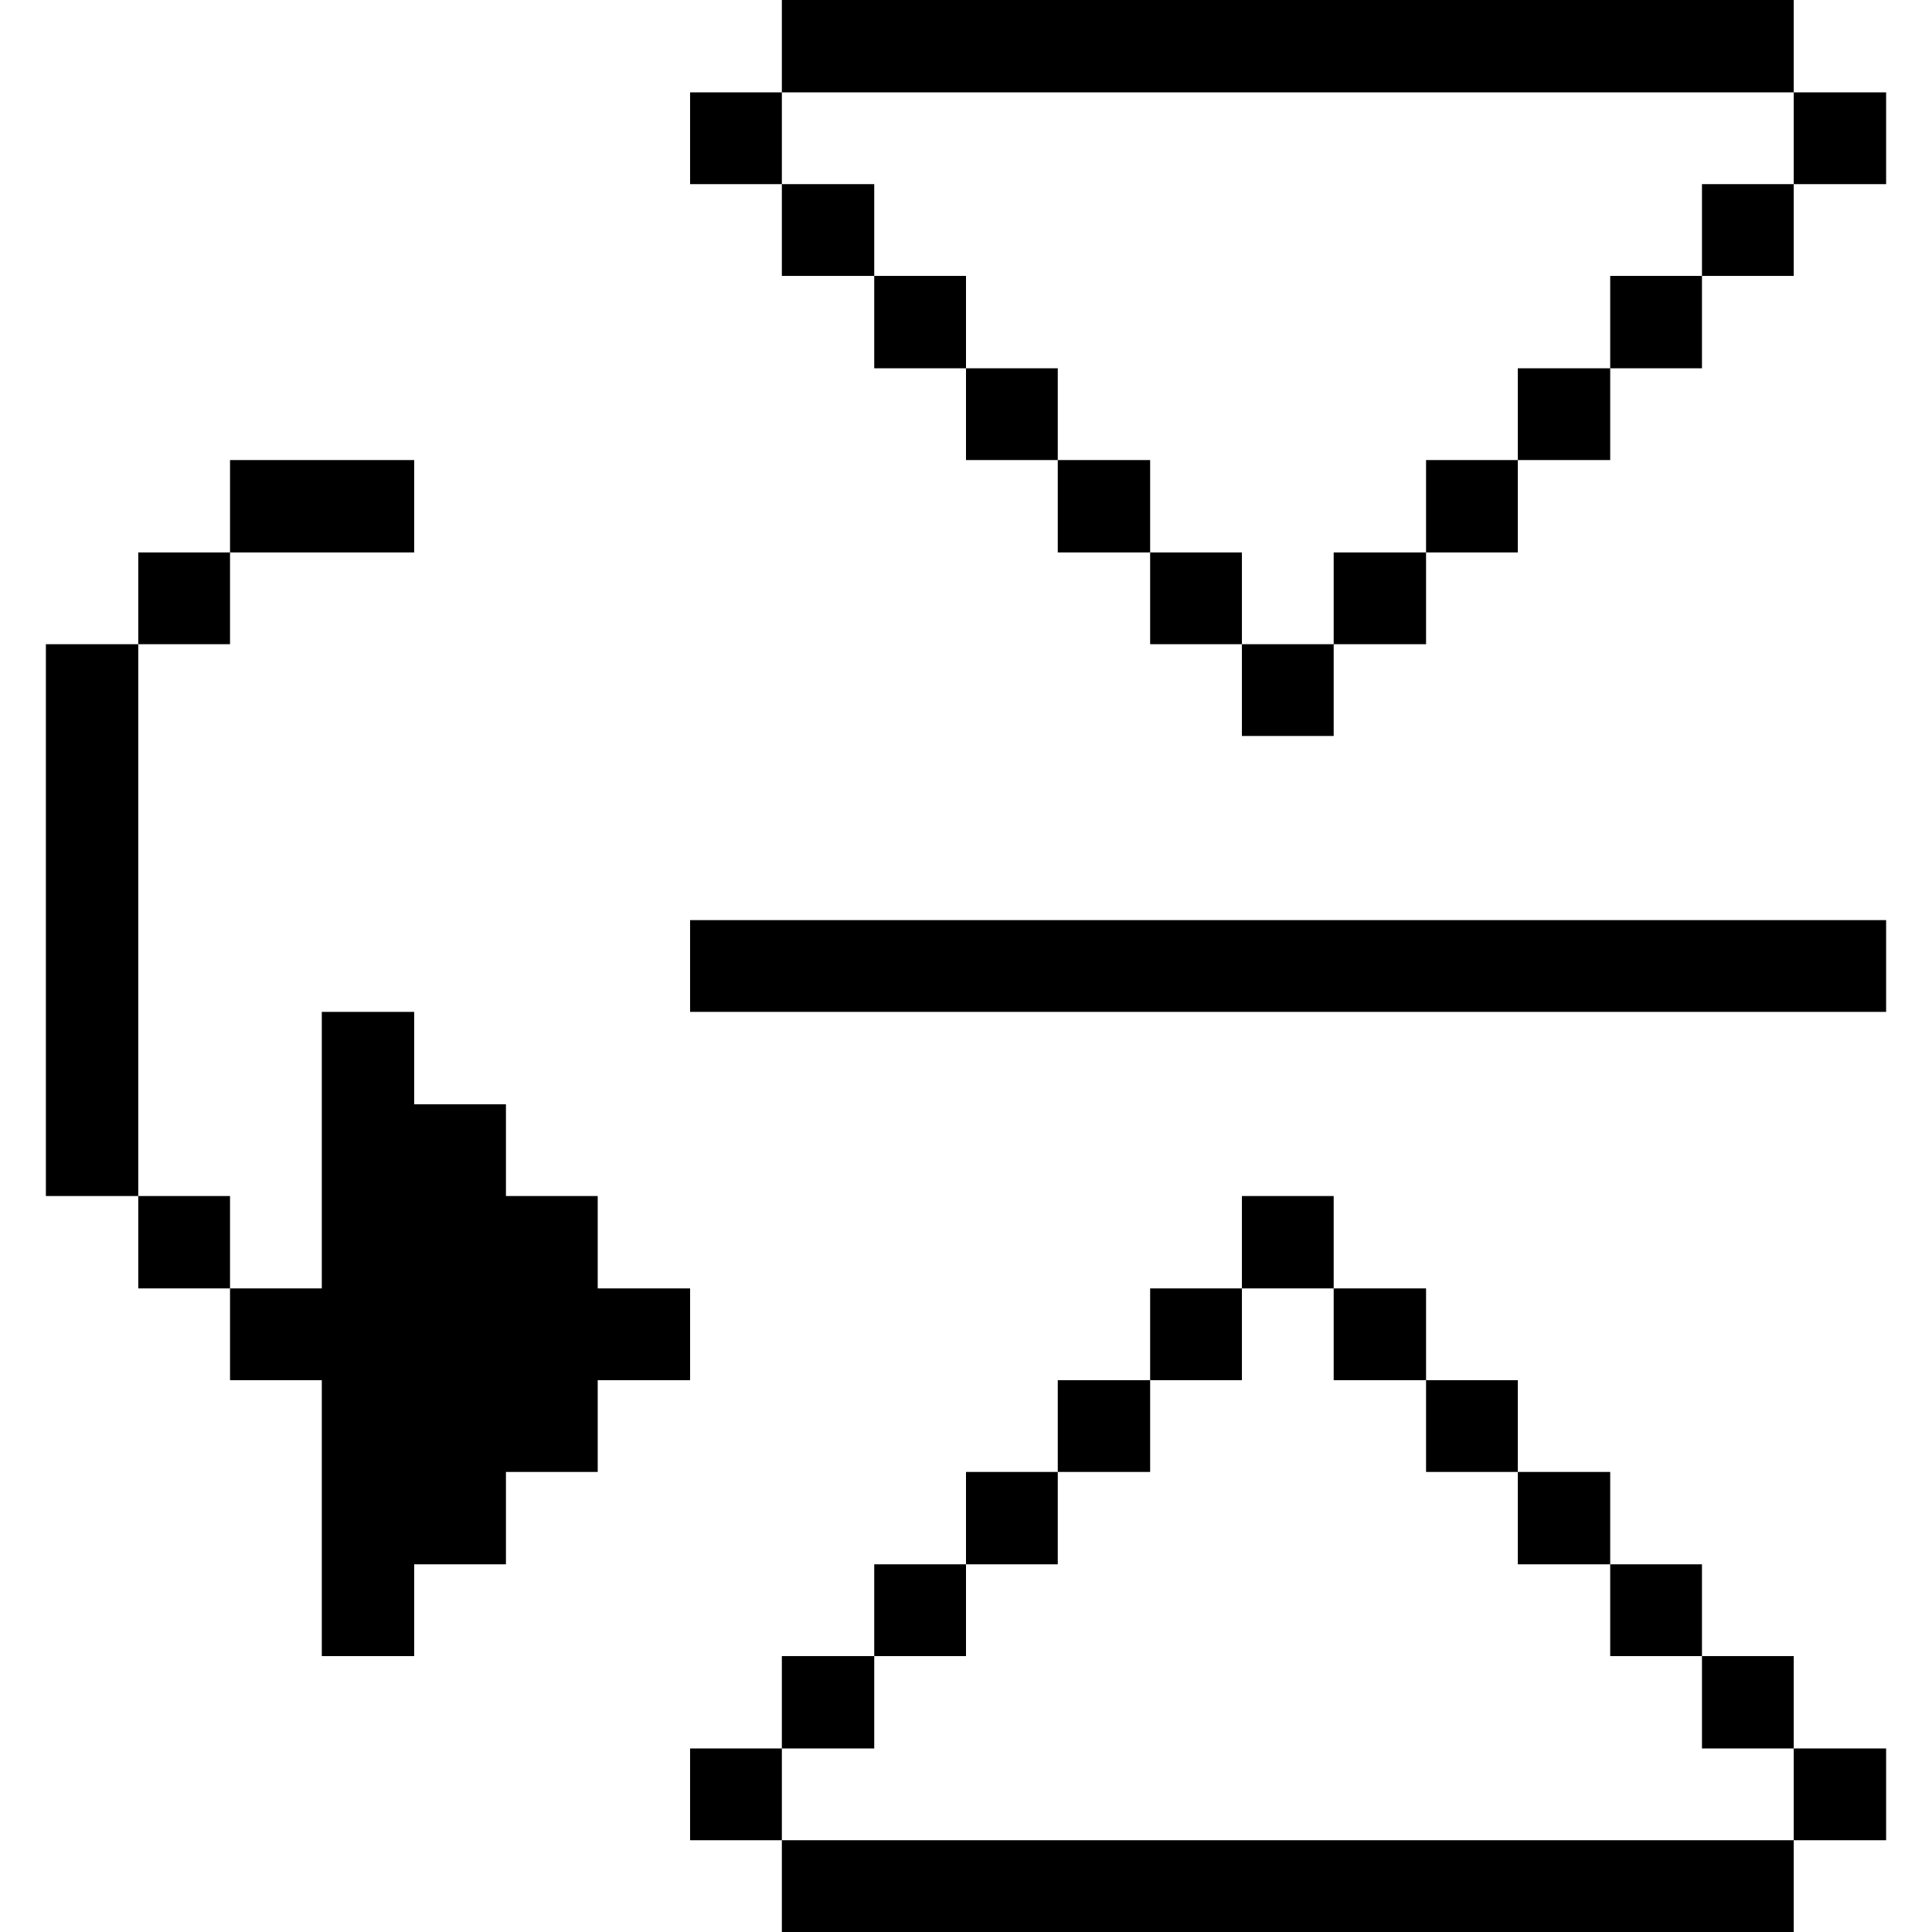 <svg xmlns="http://www.w3.org/2000/svg" viewBox="0 0 32 32"><desc>Interface Essential Reflect Down Streamline Icon: https://streamlinehq.com</desc><path fill="currentColor" d="M29.71 28.96h1.53v1.52h-1.53Zm0-27.43h1.53v1.52h-1.53Zm-1.52 25.9h1.52v1.53h-1.52ZM11.43 15.24h19.81v1.52H11.43ZM28.19 3.05h1.52v1.52h-1.52ZM12.95 30.48h16.76V32H12.95Zm13.72-4.57h1.52v1.52h-1.52Zm0-21.34h1.52V6.1h-1.52Zm-1.53 19.81h1.53v1.53h-1.53Zm0-18.28h1.53v1.52h-1.53Zm-1.52 16.76h1.52v1.52h-1.52Zm0-15.24h1.52v1.53h-1.52Zm-1.53 13.72h1.53v1.52h-1.53Zm0-12.19h1.53v1.52h-1.53Zm-1.52 10.66h1.52v1.53h-1.52Zm0-9.14h1.52v1.52h-1.52Zm-1.52 10.67h1.52v1.52h-1.52Zm0-12.19h1.52v1.52h-1.52Zm-1.53 13.71h1.53v1.52h-1.53Zm0-15.24h1.53v1.53h-1.53ZM16 24.38h1.52v1.53H16ZM16 6.1h1.52v1.52H16Zm-1.52 19.81H16v1.52h-1.52Zm0-21.34H16V6.1h-1.52ZM12.95 0h16.76v1.53H12.95Zm0 27.43h1.53v1.53h-1.53Zm0-24.38h1.53v1.52h-1.53Zm-1.52 25.91h1.52v1.52h-1.52Zm0-27.43h1.52v1.52h-1.52Zm-4.57 25.9v-1.52h1.52v-1.53H9.9v-1.52h1.53v-1.52H9.9v-1.53H8.38v-1.52H6.86v-1.53H5.33v4.58H3.81v1.52h1.52v4.57zM3.81 7.62h3.05v1.53H3.81ZM2.29 19.81h1.52v1.53H2.29Zm0-10.66h1.52v1.52H2.29ZM.76 10.67h1.53v9.14H.76Z"/></svg>
